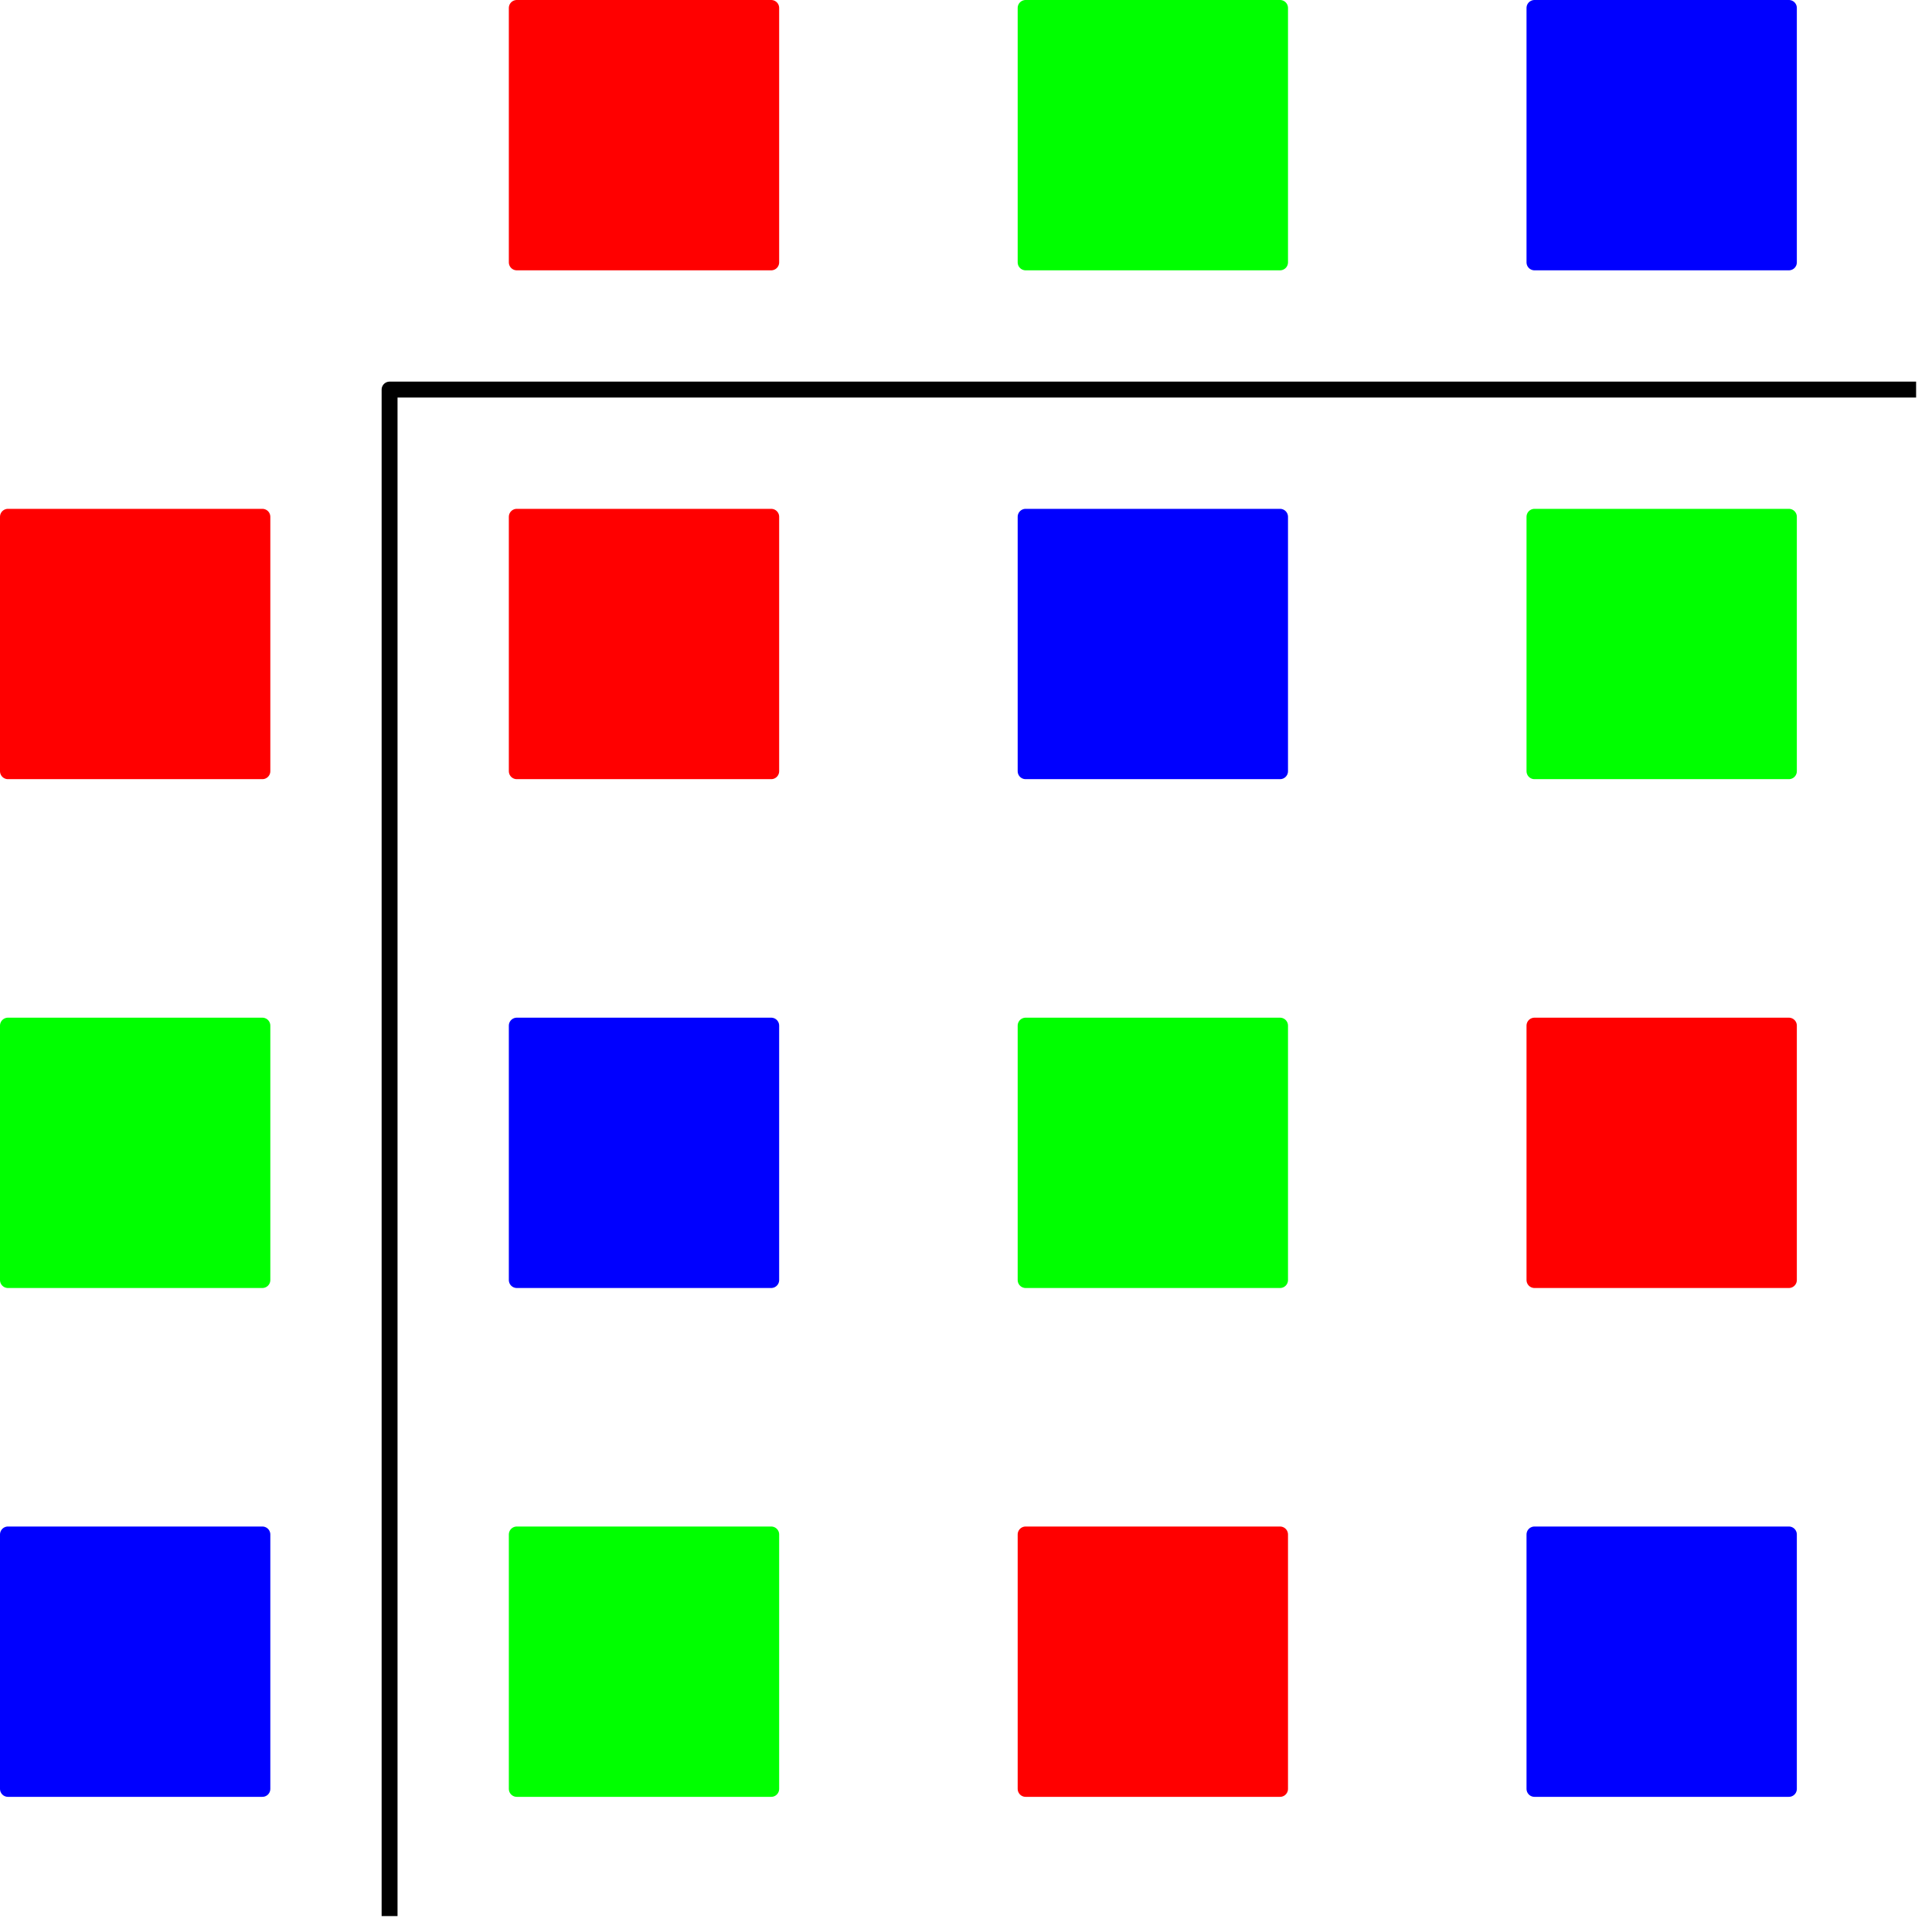 <?xml version="1.0" encoding="UTF-8"?>
<svg xmlns="http://www.w3.org/2000/svg" xmlns:xlink="http://www.w3.org/1999/xlink" width="243" height="243" viewBox="0 0 243 243">
<path fill="none" stroke-width="2" stroke-linecap="butt" stroke-linejoin="round" stroke="rgb(0%, 0%, 0%)" stroke-opacity="1" stroke-miterlimit="10" d="M 320 768 L 128 768 L 128 576 " transform="matrix(1, 0, 0, -1, -79, 817)"/>
<path fill-rule="evenodd" fill="rgb(100%, 0%, 0%)" fill-opacity="1" stroke-width="2" stroke-linecap="butt" stroke-linejoin="round" stroke="rgb(100%, 0%, 0%)" stroke-opacity="1" stroke-miterlimit="10" d="M 144 752 L 144 720 L 176 720 L 176 752 Z M 144 752 " transform="matrix(1, 0, 0, -1, -79, 817)"/>
<path fill-rule="evenodd" fill="rgb(100%, 0%, 0%)" fill-opacity="1" stroke-width="2" stroke-linecap="butt" stroke-linejoin="round" stroke="rgb(100%, 0%, 0%)" stroke-opacity="1" stroke-miterlimit="10" d="M 144 816 L 144 784 L 176 784 L 176 816 Z M 144 816 " transform="matrix(1, 0, 0, -1, -79, 817)"/>
<path fill-rule="evenodd" fill="rgb(100%, 0%, 0%)" fill-opacity="1" stroke-width="2" stroke-linecap="butt" stroke-linejoin="round" stroke="rgb(100%, 0%, 0%)" stroke-opacity="1" stroke-miterlimit="10" d="M 80 752 L 80 720 L 112 720 L 112 752 Z M 80 752 " transform="matrix(1, 0, 0, -1, -79, 817)"/>
<path fill-rule="evenodd" fill="rgb(0%, 100%, 0%)" fill-opacity="1" stroke-width="2" stroke-linecap="butt" stroke-linejoin="round" stroke="rgb(0%, 100%, 0%)" stroke-opacity="1" stroke-miterlimit="10" d="M 208 816 L 208 784 L 240 784 L 240 816 Z M 208 816 " transform="matrix(1, 0, 0, -1, -79, 817)"/>
<path fill-rule="evenodd" fill="rgb(0%, 100%, 0%)" fill-opacity="1" stroke-width="2" stroke-linecap="butt" stroke-linejoin="round" stroke="rgb(0%, 100%, 0%)" stroke-opacity="1" stroke-miterlimit="10" d="M 208 688 L 208 656 L 240 656 L 240 688 Z M 208 688 " transform="matrix(1, 0, 0, -1, -79, 817)"/>
<path fill-rule="evenodd" fill="rgb(0%, 100%, 0%)" fill-opacity="1" stroke-width="2" stroke-linecap="butt" stroke-linejoin="round" stroke="rgb(0%, 100%, 0%)" stroke-opacity="1" stroke-miterlimit="10" d="M 80 688 L 80 656 L 112 656 L 112 688 Z M 80 688 " transform="matrix(1, 0, 0, -1, -79, 817)"/>
<path fill-rule="evenodd" fill="rgb(0%, 100%, 0%)" fill-opacity="1" stroke-width="2" stroke-linecap="butt" stroke-linejoin="round" stroke="rgb(0%, 100%, 0%)" stroke-opacity="1" stroke-miterlimit="10" d="M 272 752 L 272 720 L 304 720 L 304 752 Z M 272 752 " transform="matrix(1, 0, 0, -1, -79, 817)"/>
<path fill-rule="evenodd" fill="rgb(0%, 100%, 0%)" fill-opacity="1" stroke-width="2" stroke-linecap="butt" stroke-linejoin="round" stroke="rgb(0%, 100%, 0%)" stroke-opacity="1" stroke-miterlimit="10" d="M 144 624 L 144 592 L 176 592 L 176 624 Z M 144 624 " transform="matrix(1, 0, 0, -1, -79, 817)"/>
<path fill-rule="evenodd" fill="rgb(100%, 0%, 0%)" fill-opacity="1" stroke-width="2" stroke-linecap="butt" stroke-linejoin="round" stroke="rgb(100%, 0%, 0%)" stroke-opacity="1" stroke-miterlimit="10" d="M 272 688 L 272 656 L 304 656 L 304 688 Z M 272 688 " transform="matrix(1, 0, 0, -1, -79, 817)"/>
<path fill-rule="evenodd" fill="rgb(100%, 0%, 0%)" fill-opacity="1" stroke-width="2" stroke-linecap="butt" stroke-linejoin="round" stroke="rgb(100%, 0%, 0%)" stroke-opacity="1" stroke-miterlimit="10" d="M 208 624 L 208 592 L 240 592 L 240 624 Z M 208 624 " transform="matrix(1, 0, 0, -1, -79, 817)"/>
<path fill-rule="evenodd" fill="rgb(0%, 0%, 100%)" fill-opacity="1" stroke-width="2" stroke-linecap="butt" stroke-linejoin="round" stroke="rgb(0%, 0%, 100%)" stroke-opacity="1" stroke-miterlimit="10" d="M 144 688 L 144 656 L 176 656 L 176 688 Z M 144 688 " transform="matrix(1, 0, 0, -1, -79, 817)"/>
<path fill-rule="evenodd" fill="rgb(0%, 0%, 100%)" fill-opacity="1" stroke-width="2" stroke-linecap="butt" stroke-linejoin="round" stroke="rgb(0%, 0%, 100%)" stroke-opacity="1" stroke-miterlimit="10" d="M 208 752 L 208 720 L 240 720 L 240 752 Z M 208 752 " transform="matrix(1, 0, 0, -1, -79, 817)"/>
<path fill-rule="evenodd" fill="rgb(0%, 0%, 100%)" fill-opacity="1" stroke-width="2" stroke-linecap="butt" stroke-linejoin="round" stroke="rgb(0%, 0%, 100%)" stroke-opacity="1" stroke-miterlimit="10" d="M 272 816 L 272 784 L 304 784 L 304 816 Z M 272 816 " transform="matrix(1, 0, 0, -1, -79, 817)"/>
<path fill-rule="evenodd" fill="rgb(0%, 0%, 100%)" fill-opacity="1" stroke-width="2" stroke-linecap="butt" stroke-linejoin="round" stroke="rgb(0%, 0%, 100%)" stroke-opacity="1" stroke-miterlimit="10" d="M 272 624 L 272 592 L 304 592 L 304 624 Z M 272 624 " transform="matrix(1, 0, 0, -1, -79, 817)"/>
<path fill-rule="evenodd" fill="rgb(0%, 0%, 100%)" fill-opacity="1" stroke-width="2" stroke-linecap="butt" stroke-linejoin="round" stroke="rgb(0%, 0%, 100%)" stroke-opacity="1" stroke-miterlimit="10" d="M 80 624 L 80 592 L 112 592 L 112 624 Z M 80 624 " transform="matrix(1, 0, 0, -1, -79, 817)"/>
</svg>
